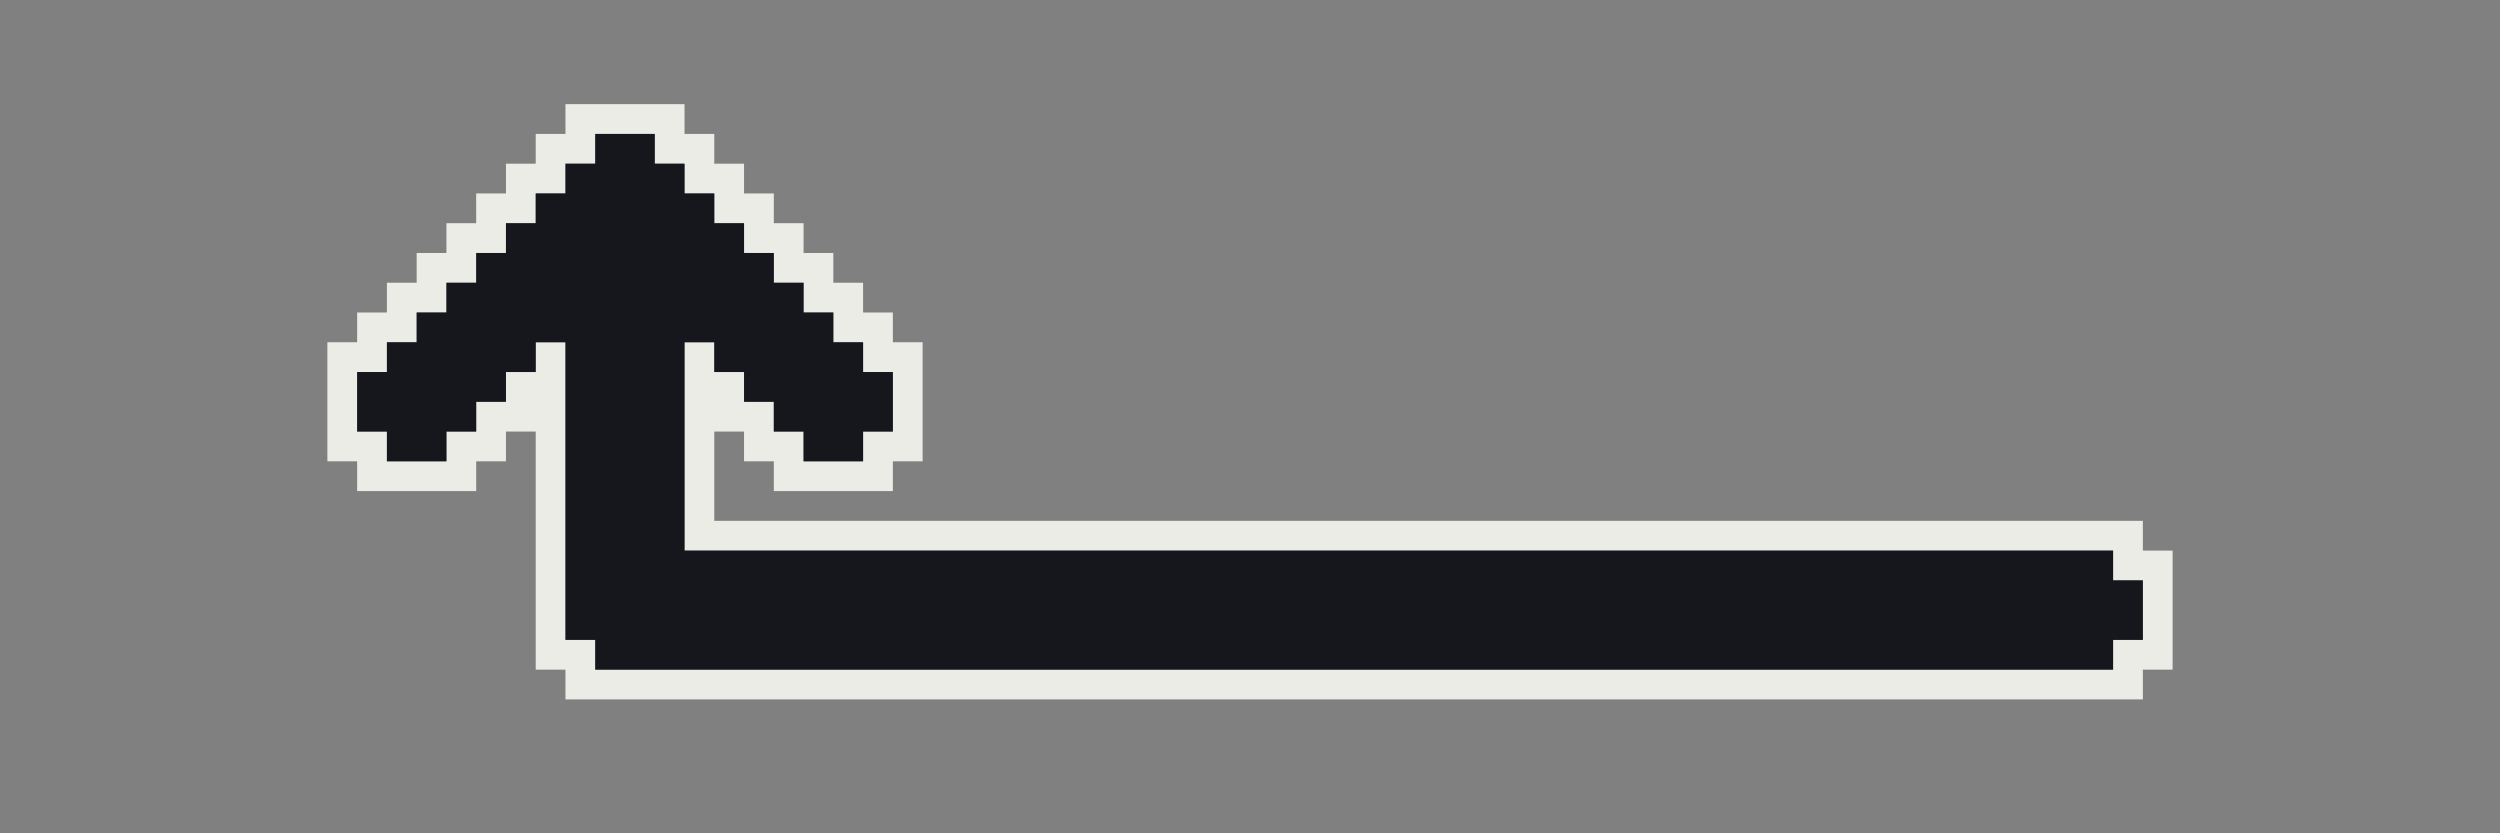 <?xml version="1.0" encoding="UTF-8" standalone="no"?>
<svg viewBox="0 0 84 28" width="84" height="28" xmlns="http://www.w3.org/2000/svg">
  <rect x="0" y="0" width="84" height="28" fill="#808080" stroke="none"/>
  <style>
      .pixart2svg {
        color-interpolation: linearRGB;
        shape-rendering: geometricPrecision;
      }
    @media (min-width: 168px) and (min-height: 56px) {
       .pixart2svg {
         shape-rendering: crispEdges;
       }
     }
    @media (width: 84px) and (height: 28px) {
       .pixart2svg {
         shape-rendering: crispEdges;
       }
     }
  </style>
  <g class="pixart2svg">
    <path stroke="#ecece7ff" d="M19 4h4M18 5h2M22 5h2M17 6h2M23 6h2M16 7h2M24 7h2M15 8h2M25 8h2M14 9h2M26 9h2M13 10h2M27 10h2M12 11h2M28 11h2M11 12h2M18 12h1M23 12h1M29 12h2M11 13h1M17 13h2M23 13h2M30 13h1M11 14h1M16 14h3M23 14h3M30 14h1M11 15h2M15 15h2M18 15h1M23 15h1M25 15h2M29 15h2M12 16h4M18 16h1M23 16h1M26 16h4M18 17h1M23 17h1M18 18h1M23 18h49M18 19h1M71 19h2M18 20h1M72 20h1M18 21h1M72 21h1M18 22h2M71 22h2M19 23h53"/>
    <path stroke="#16161dff" d="M20 5h2M19 6h4M18 7h6M17 8h8M16 9h10M15 10h12M14 11h14M13 12h5M19 12h4M24 12h5M12 13h5M19 13h4M25 13h5M12 14h4M19 14h4M26 14h4M13 15h2M19 15h4M27 15h2M19 16h4M19 17h4M19 18h4M19 19h52M19 20h53M19 21h53M20 22h51"/>
  </g>
</svg>
